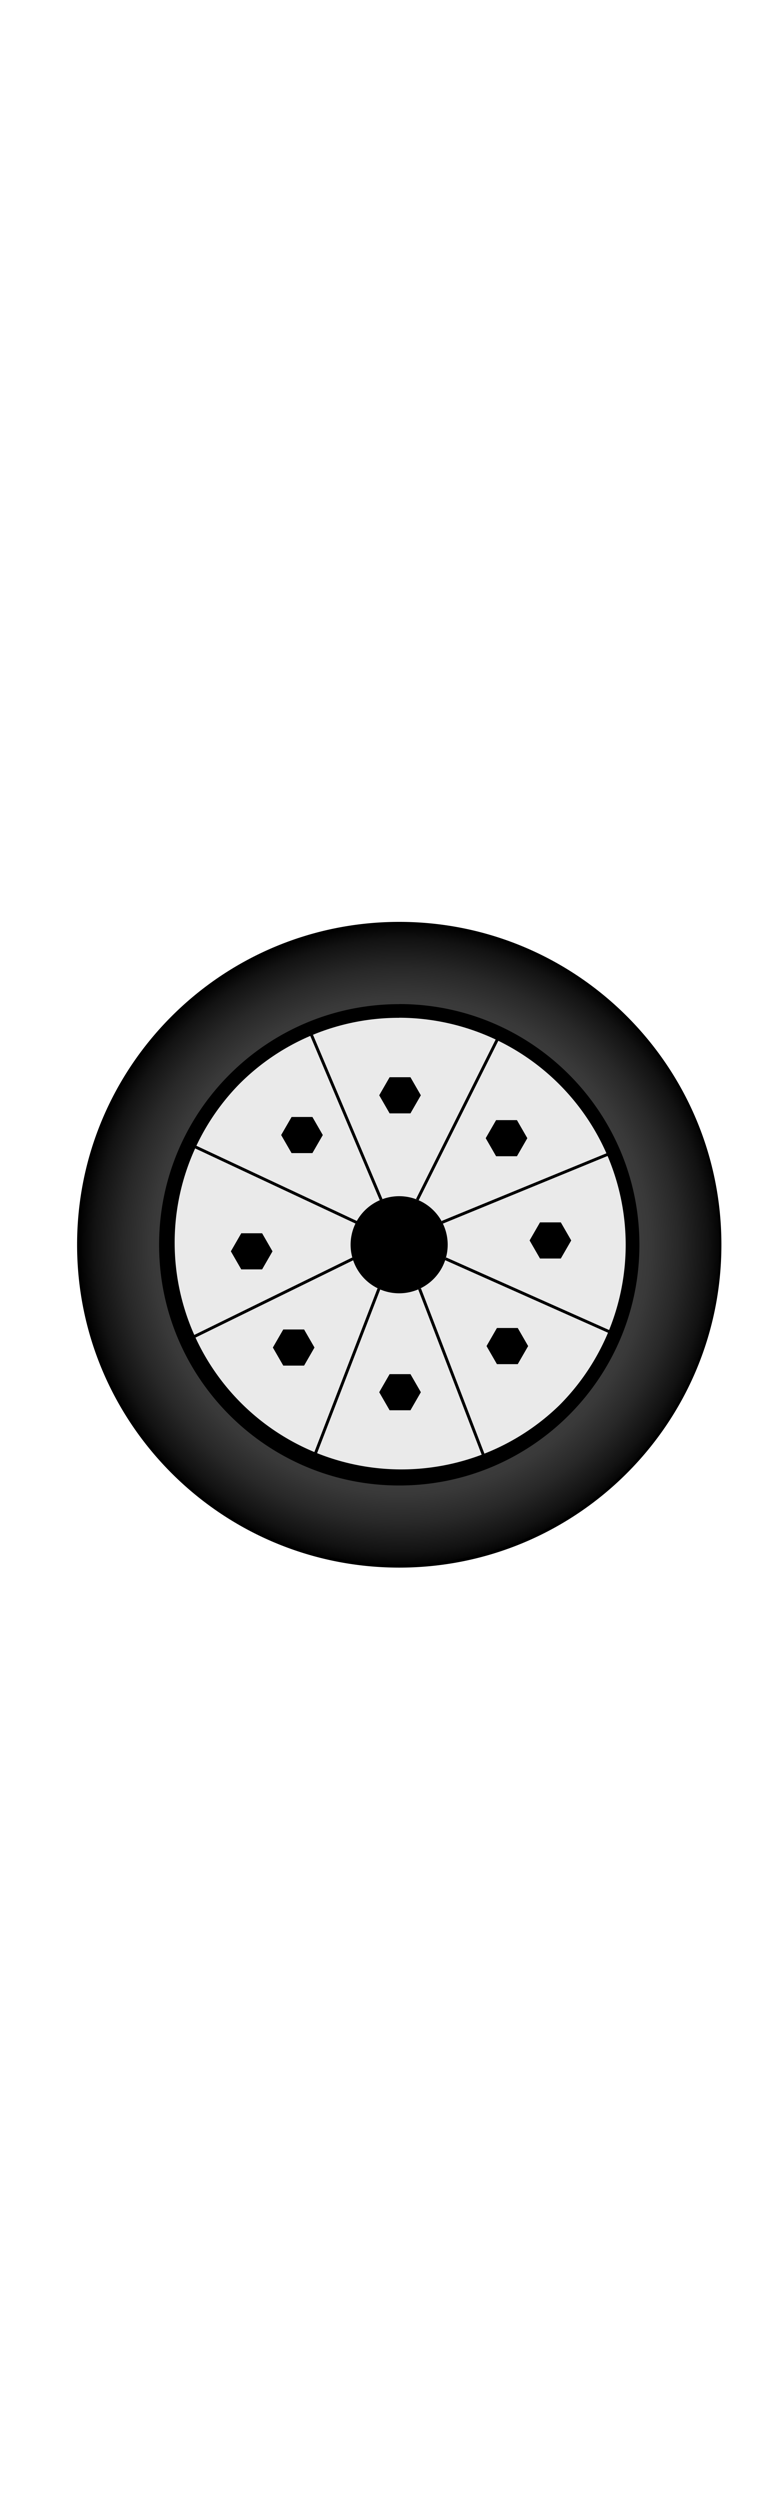 <svg
width="125"
 id="Layer_1" 
 data-name="Layer 1" 
 xmlns="http://www.w3.org/2000/svg" xmlns:xlink="http://www.w3.org/1999/xlink" viewBox="0 0 400 400"><defs><style>.cls-1{fill:url(#radial-gradient);}.cls-2{fill:#eaeaea;}.cls-3{fill:none;stroke:#000;stroke-miterlimit:10;stroke-width:1.5px;}</style><radialGradient id="radial-gradient" cx="210.45" cy="193.11" r="170.33" gradientTransform="translate(1.24 10.45) scale(0.97 0.97)" gradientUnits="userSpaceOnUse"><stop offset="0" stop-color="#4d4d4d"/><stop offset="0.47" stop-color="#4b4b4b"/><stop offset="0.64" stop-color="#444"/><stop offset="0.77" stop-color="#393939"/><stop offset="0.86" stop-color="#282828"/><stop offset="0.95" stop-color="#121212"/><stop offset="1"/></radialGradient></defs><ellipse class="cls-1" cx="204.48" cy="197.31" rx="164.49" ry="164.81"/><path d="M204.48,33a164.14,164.14,0,0,1,164,164.31A164,164,0,1,1,88.52,81.12,162.79,162.79,0,0,1,204.48,33m0-1c-91.12,0-165,74-165,165.31s73.87,165.31,165,165.31,165-74,165-165.31S295.6,32,204.48,32Z"/><ellipse class="cls-2" cx="204.48" cy="197.31" rx="119.48" ry="119.73"/><path d="M204.48,81.08a116.28,116.28,0,0,1,82,198.42,116.11,116.11,0,0,1-164-164.38,115.11,115.11,0,0,1,82-34m0-7c-67.92,0-123,55.17-123,123.23s55.07,123.22,123,123.22,123-55.17,123-123.22S272.4,74.08,204.48,74.08Z"/><path d="M204.48,219.67a22.36,22.36,0,1,1,22.31-22.36A22.36,22.36,0,0,1,204.48,219.67Z"/><path d="M204.48,177.45a19.86,19.86,0,1,1-19.81,19.86,19.86,19.86,0,0,1,19.81-19.86m0-5a24.86,24.86,0,1,0,24.81,24.86,24.84,24.84,0,0,0-24.81-24.86Z"/><polygon points="200.99 127.55 197.1 120.8 200.99 114.04 208.76 114.04 212.65 120.8 208.76 127.55 200.99 127.55"/><path d="M207.32,116.54l2.45,4.25-2.45,4.26h-4.88L200,120.79l2.45-4.25h4.88m2.89-5H199.55l-5.33,9.25,5.33,9.26h10.66l5.33-9.26-5.33-9.25Z"/><polygon points="201 279.56 197.11 272.81 201 266.06 208.77 266.06 212.66 272.81 208.77 279.56 201 279.56"/><path d="M207.33,268.56l2.45,4.25-2.45,4.25h-4.89L200,272.81l2.44-4.25h4.89m2.89-5H199.55l-5.33,9.25,5.33,9.25h10.67l5.33-9.25-5.33-9.25Z"/><polygon points="125.02 207.43 121.13 200.68 125.02 193.93 132.79 193.93 136.68 200.68 132.79 207.43 125.02 207.43"/><path d="M131.35,196.43l2.45,4.25-2.45,4.25h-4.89L124,200.68l2.45-4.25h4.89m2.89-5H123.57l-5.33,9.25,5.33,9.25h10.67l5.33-9.25-5.33-9.25Z"/><polygon points="278.01 201.86 274.13 195.11 278.01 188.36 285.79 188.36 289.68 195.11 285.79 201.86 278.01 201.86"/><path d="M284.34,190.86l2.45,4.25-2.45,4.25h-4.88L277,195.11l2.45-4.25h4.88m2.89-5H276.57l-5.33,9.25,5.33,9.25h10.66l5.33-9.25-5.33-9.25Z"/><polygon points="255.54 149.54 251.65 142.79 255.54 136.04 263.31 136.04 267.2 142.79 263.31 149.54 255.54 149.54"/><path d="M261.86,138.54l2.45,4.25L261.86,147H257l-2.45-4.25,2.45-4.25h4.88m2.89-5H254.09l-5.33,9.25,5.33,9.25h10.66l5.33-9.25-5.33-9.25Z"/><polygon points="150.79 147.89 146.9 141.14 150.79 134.39 158.56 134.39 162.45 141.14 158.56 147.89 150.79 147.89"/><path d="M157.12,136.89l2.45,4.25-2.45,4.25h-4.88l-2.45-4.25,2.45-4.25h4.88m2.89-5H149.35L144,141.14l5.33,9.25H160l5.33-9.25L160,131.89Z"/><polygon points="146.52 256.69 142.63 249.94 146.52 243.19 154.29 243.19 158.19 249.94 154.29 256.69 146.52 256.69"/><path d="M152.85,245.69l2.45,4.25-2.45,4.25H148l-2.45-4.25,2.45-4.25h4.88m2.89-5H145.08l-5.33,9.25,5.33,9.25h10.66l5.33-9.25-5.33-9.25Z"/><polygon points="255.95 255.94 252.06 249.19 255.95 242.44 263.73 242.44 267.62 249.19 263.73 255.94 255.95 255.94"/><path d="M262.28,244.94l2.45,4.25-2.45,4.25H257.4L255,249.19l2.45-4.25h4.88m2.89-5H254.51l-5.33,9.25,5.33,9.25h10.66l5.33-9.25-5.33-9.25Z"/><line class="cls-3" x1="195.22" y1="174.25" x2="158.04" y2="86.4"/><line class="cls-3" x1="214.88" y1="219.87" x2="248.79" y2="308.16"/><line class="cls-3" x1="226.48" y1="185.83" x2="314.08" y2="149.86"/><line class="cls-3" x1="180.73" y1="204.5" x2="94.71" y2="246.67"/><line class="cls-3" x1="182.47" y1="185.83" x2="97.33" y2="145.93"/><line class="cls-3" x1="213.73" y1="174.25" x2="256.63" y2="88.37"/><line class="cls-3" x1="228.23" y1="204.5" x2="314.08" y2="242.74"/><line class="cls-3" x1="194.07" y1="219.87" x2="160" y2="308.16"/></svg>